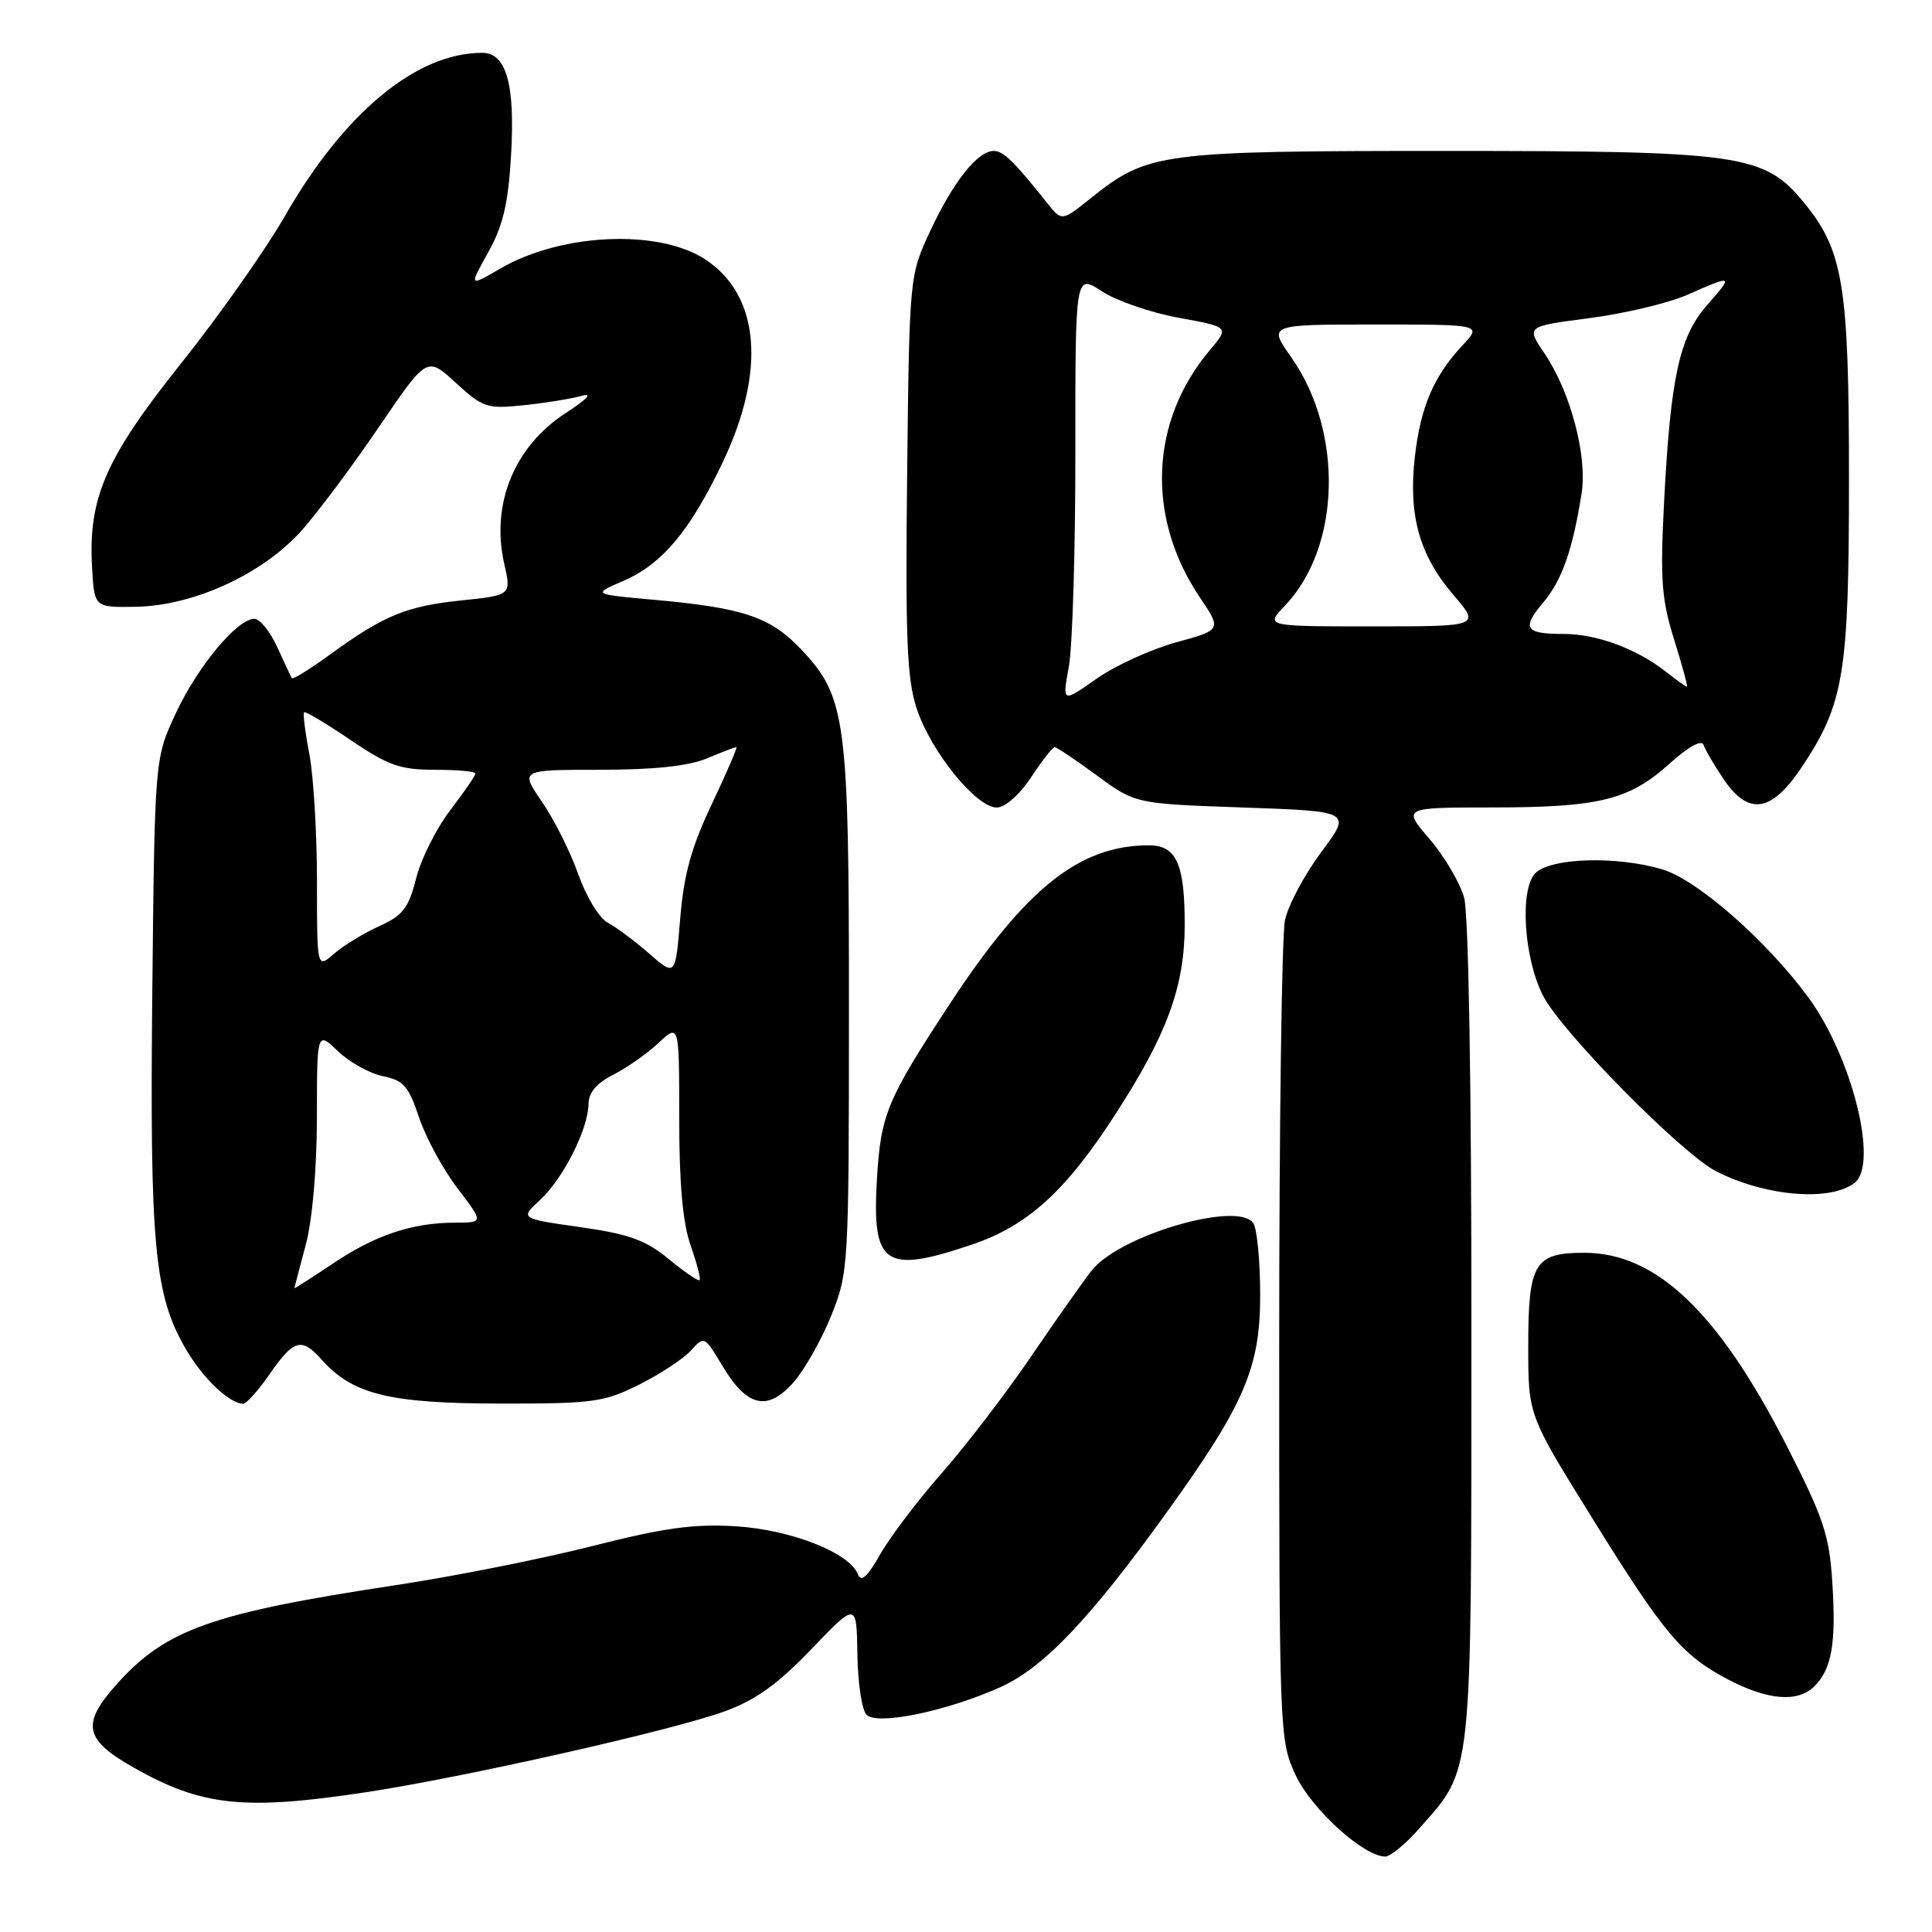 <?xml version="1.0" encoding="UTF-8" standalone="no"?>
<!DOCTYPE svg PUBLIC "-//W3C//DTD SVG 1.1//EN" "http://www.w3.org/Graphics/SVG/1.1/DTD/svg11.dtd" >
<svg xmlns="http://www.w3.org/2000/svg" xmlns:xlink="http://www.w3.org/1999/xlink" version="1.1" viewBox="0 0 256 256">
 <g >
 <path fill="currentColor"
d=" M 188.03 242.32 C 195.21 234.13 194.95 236.57 194.97 176.50 C 194.98 143.86 194.60 121.09 194.00 118.93 C 193.45 116.97 191.40 113.49 189.43 111.18 C 185.84 107.00 185.84 107.00 197.67 106.99 C 211.91 106.99 215.87 106.01 221.23 101.18 C 223.72 98.94 225.48 97.97 225.73 98.70 C 225.95 99.36 227.13 101.39 228.36 103.20 C 231.68 108.13 234.71 107.68 238.74 101.65 C 244.34 93.27 245.00 89.26 245.00 63.50 C 245.00 37.71 244.25 33.15 238.97 26.77 C 233.73 20.43 230.71 20.00 191.44 20.00 C 153.77 20.00 152.06 20.23 144.60 26.21 C 140.69 29.34 140.69 29.34 138.77 26.92 C 134.40 21.42 132.95 20.00 131.68 20.00 C 129.55 20.00 126.34 24.04 123.31 30.50 C 120.50 36.50 120.50 36.50 120.20 62.85 C 119.96 84.77 120.17 90.00 121.49 93.96 C 123.36 99.60 129.36 107.00 132.06 107.00 C 133.18 107.00 135.07 105.34 136.62 103.00 C 138.07 100.80 139.48 99.00 139.75 99.00 C 140.01 99.00 142.53 100.69 145.34 102.75 C 150.44 106.50 150.44 106.50 164.78 107.00 C 179.11 107.50 179.11 107.50 175.07 112.91 C 172.85 115.89 170.69 119.94 170.27 121.91 C 169.84 123.88 169.50 149.12 169.50 178.00 C 169.50 229.71 169.53 230.57 171.66 235.18 C 173.74 239.68 180.68 246.00 183.55 246.00 C 184.23 246.00 186.25 244.34 188.03 242.32 Z  M 48.37 237.50 C 61.30 235.55 89.02 229.31 96.00 226.77 C 100.10 225.29 103.03 223.19 107.50 218.53 C 113.50 212.28 113.50 212.28 113.61 219.20 C 113.66 223.00 114.21 226.61 114.82 227.22 C 116.25 228.65 125.45 226.75 132.57 223.55 C 138.27 220.99 144.44 214.51 154.61 200.38 C 164.90 186.09 167.00 181.20 166.98 171.59 C 166.98 167.14 166.57 162.87 166.08 162.10 C 164.17 159.07 148.51 163.60 144.70 168.29 C 143.72 169.51 140.16 174.55 136.79 179.50 C 133.43 184.45 128.06 191.47 124.86 195.11 C 121.66 198.74 117.97 203.61 116.65 205.92 C 114.95 208.93 114.10 209.70 113.68 208.61 C 112.58 205.75 104.84 202.70 97.50 202.24 C 91.95 201.90 88.00 202.44 78.45 204.87 C 71.83 206.55 60.13 208.88 52.45 210.04 C 28.22 213.71 22.05 215.88 15.62 223.00 C 10.70 228.45 11.09 230.48 17.83 234.28 C 26.78 239.33 32.36 239.91 48.37 237.50 Z  M 240.43 223.43 C 242.73 221.13 243.31 217.73 242.79 209.67 C 242.39 203.38 241.63 201.12 236.68 191.44 C 227.67 173.83 219.44 166.00 209.93 166.00 C 203.31 166.00 202.50 167.36 202.50 178.41 C 202.50 187.51 202.50 187.51 210.88 201.00 C 220.55 216.59 222.84 219.31 229.00 222.55 C 234.28 225.31 238.24 225.62 240.43 223.43 Z  M 35.76 182.04 C 38.92 177.47 39.96 177.18 42.60 180.14 C 46.70 184.75 51.53 185.95 66.05 185.98 C 78.56 186.00 80.00 185.81 84.67 183.48 C 87.45 182.09 90.54 180.06 91.53 178.97 C 93.31 177.00 93.36 177.03 95.69 180.93 C 98.95 186.41 101.65 187.07 105.08 183.24 C 106.56 181.58 108.83 177.58 110.13 174.36 C 112.44 168.60 112.48 167.90 112.49 134.00 C 112.50 95.17 112.12 92.31 106.08 85.97 C 102.04 81.72 98.44 80.53 86.50 79.46 C 78.50 78.74 78.50 78.74 82.56 76.99 C 87.74 74.76 91.43 70.35 95.77 61.24 C 101.54 49.12 100.68 39.11 93.45 34.37 C 87.26 30.32 74.38 30.89 66.32 35.57 C 62.14 38.00 62.14 38.00 64.68 33.45 C 66.64 29.95 67.34 27.01 67.71 20.70 C 68.28 11.19 67.11 7.00 63.89 7.00 C 55.18 7.00 45.62 14.91 37.75 28.63 C 35.18 33.11 29.00 41.88 24.01 48.13 C 13.98 60.69 11.67 65.99 12.20 75.19 C 12.50 80.50 12.50 80.50 18.05 80.40 C 25.76 80.25 34.96 75.99 40.06 70.19 C 42.24 67.72 46.84 61.55 50.29 56.46 C 56.58 47.22 56.58 47.22 60.40 50.73 C 63.98 54.01 64.55 54.20 69.36 53.70 C 72.19 53.41 75.62 52.85 77.00 52.47 C 78.63 52.01 77.90 52.81 74.93 54.75 C 68.13 59.18 65.03 66.80 66.81 74.68 C 67.76 78.87 67.76 78.87 61.13 79.56 C 53.82 80.32 50.85 81.55 43.70 86.75 C 41.06 88.67 38.80 90.07 38.67 89.87 C 38.55 89.67 37.67 87.81 36.74 85.75 C 35.80 83.69 34.44 82.00 33.71 82.00 C 31.43 82.00 26.22 88.26 23.30 94.50 C 20.50 100.50 20.50 100.50 20.18 131.50 C 19.84 165.01 20.45 171.56 24.59 178.70 C 26.86 182.62 30.40 186.00 32.23 186.00 C 32.66 186.00 34.25 184.22 35.76 182.04 Z  M 128.77 164.92 C 136.15 162.43 141.19 157.87 147.76 147.70 C 154.62 137.11 156.95 130.78 156.98 122.68 C 157.00 114.48 155.90 112.00 152.21 112.01 C 143.03 112.02 135.93 117.68 125.87 133.00 C 117.51 145.74 116.71 147.64 116.20 156.24 C 115.52 167.68 117.19 168.83 128.77 164.92 Z  M 245.75 156.73 C 248.95 154.23 245.40 140.03 239.60 132.14 C 234.11 124.66 224.91 116.59 220.30 115.21 C 214.25 113.39 205.50 113.65 203.45 115.69 C 201.33 117.81 201.91 127.00 204.48 131.97 C 206.98 136.80 222.85 152.88 227.41 155.21 C 233.93 158.53 242.54 159.25 245.75 156.73 Z  M 141.63 88.32 C 142.11 85.67 142.50 72.88 142.49 59.89 C 142.48 36.29 142.48 36.29 145.99 38.59 C 147.92 39.86 152.52 41.44 156.20 42.11 C 162.90 43.33 162.90 43.33 160.30 46.41 C 152.37 55.80 151.85 68.52 158.95 79.10 C 161.89 83.46 161.89 83.46 155.82 85.12 C 152.49 86.04 147.74 88.21 145.26 89.96 C 140.75 93.13 140.75 93.13 141.63 88.32 Z  M 220.69 88.97 C 216.86 85.96 211.55 84.00 207.20 84.00 C 202.06 84.00 201.59 83.27 204.50 79.82 C 206.98 76.87 208.39 72.84 209.57 65.38 C 210.35 60.39 208.09 51.89 204.63 46.79 C 202.22 43.24 202.22 43.24 210.65 42.15 C 215.28 41.55 221.14 40.15 223.66 39.03 C 229.66 36.38 229.73 36.41 226.19 40.44 C 222.53 44.60 221.36 49.96 220.50 66.50 C 219.97 76.78 220.16 79.39 221.83 84.75 C 222.91 88.19 223.67 91.00 223.53 91.00 C 223.39 91.00 222.11 90.09 220.69 88.97 Z  M 170.26 80.25 C 177.67 72.51 178.06 57.21 171.08 47.32 C 168.04 43.00 168.04 43.00 182.21 43.00 C 196.37 43.00 196.37 43.00 193.80 45.75 C 189.97 49.84 188.22 53.95 187.47 60.58 C 186.60 68.29 188.07 73.55 192.56 78.80 C 196.16 83.00 196.16 83.00 181.89 83.00 C 167.63 83.00 167.63 83.00 170.26 80.25 Z  M 39.01 170.68 C 39.02 170.58 39.69 168.03 40.50 165.00 C 41.39 161.68 41.98 154.96 41.99 148.06 C 42.00 136.63 42.00 136.63 44.79 139.30 C 46.32 140.76 49.00 142.25 50.74 142.60 C 53.46 143.14 54.15 143.93 55.52 148.05 C 56.40 150.70 58.69 154.92 60.60 157.43 C 64.09 162.00 64.09 162.00 60.30 162.01 C 54.63 162.01 49.68 163.67 44.05 167.47 C 41.27 169.33 39.01 170.78 39.01 170.68 Z  M 88.62 166.84 C 85.56 164.32 83.36 163.52 76.87 162.60 C 68.89 161.46 68.89 161.46 71.58 158.98 C 74.63 156.16 77.95 149.59 77.98 146.28 C 77.99 144.78 79.07 143.51 81.25 142.41 C 83.04 141.51 85.74 139.61 87.25 138.20 C 90.00 135.63 90.00 135.63 90.00 148.19 C 90.00 156.84 90.47 162.08 91.51 165.03 C 92.34 167.39 92.88 169.45 92.70 169.63 C 92.53 169.80 90.69 168.55 88.62 166.84 Z  M 86.00 126.34 C 84.08 124.66 81.60 122.82 80.50 122.24 C 79.40 121.66 77.66 118.78 76.62 115.84 C 75.59 112.90 73.43 108.59 71.82 106.25 C 68.90 102.00 68.90 102.00 79.48 102.00 C 86.63 102.00 91.23 101.51 93.65 100.50 C 95.63 99.67 97.39 99.00 97.57 99.00 C 97.75 99.00 96.29 102.39 94.33 106.52 C 91.60 112.27 90.61 115.86 90.13 121.72 C 89.50 129.39 89.50 129.39 86.00 126.34 Z  M 42.00 116.81 C 42.00 110.47 41.55 102.89 41.00 99.97 C 40.44 97.06 40.13 94.54 40.29 94.38 C 40.46 94.21 43.22 95.86 46.43 98.04 C 51.44 101.44 53.03 102.00 57.63 102.00 C 60.59 102.00 63.00 102.22 63.00 102.49 C 63.00 102.76 61.49 104.96 59.65 107.37 C 57.80 109.79 55.77 113.85 55.13 116.41 C 54.14 120.34 53.38 121.31 50.23 122.73 C 48.18 123.66 45.49 125.30 44.25 126.38 C 42.00 128.35 42.00 128.35 42.00 116.81 Z "/>
</g>
</svg>